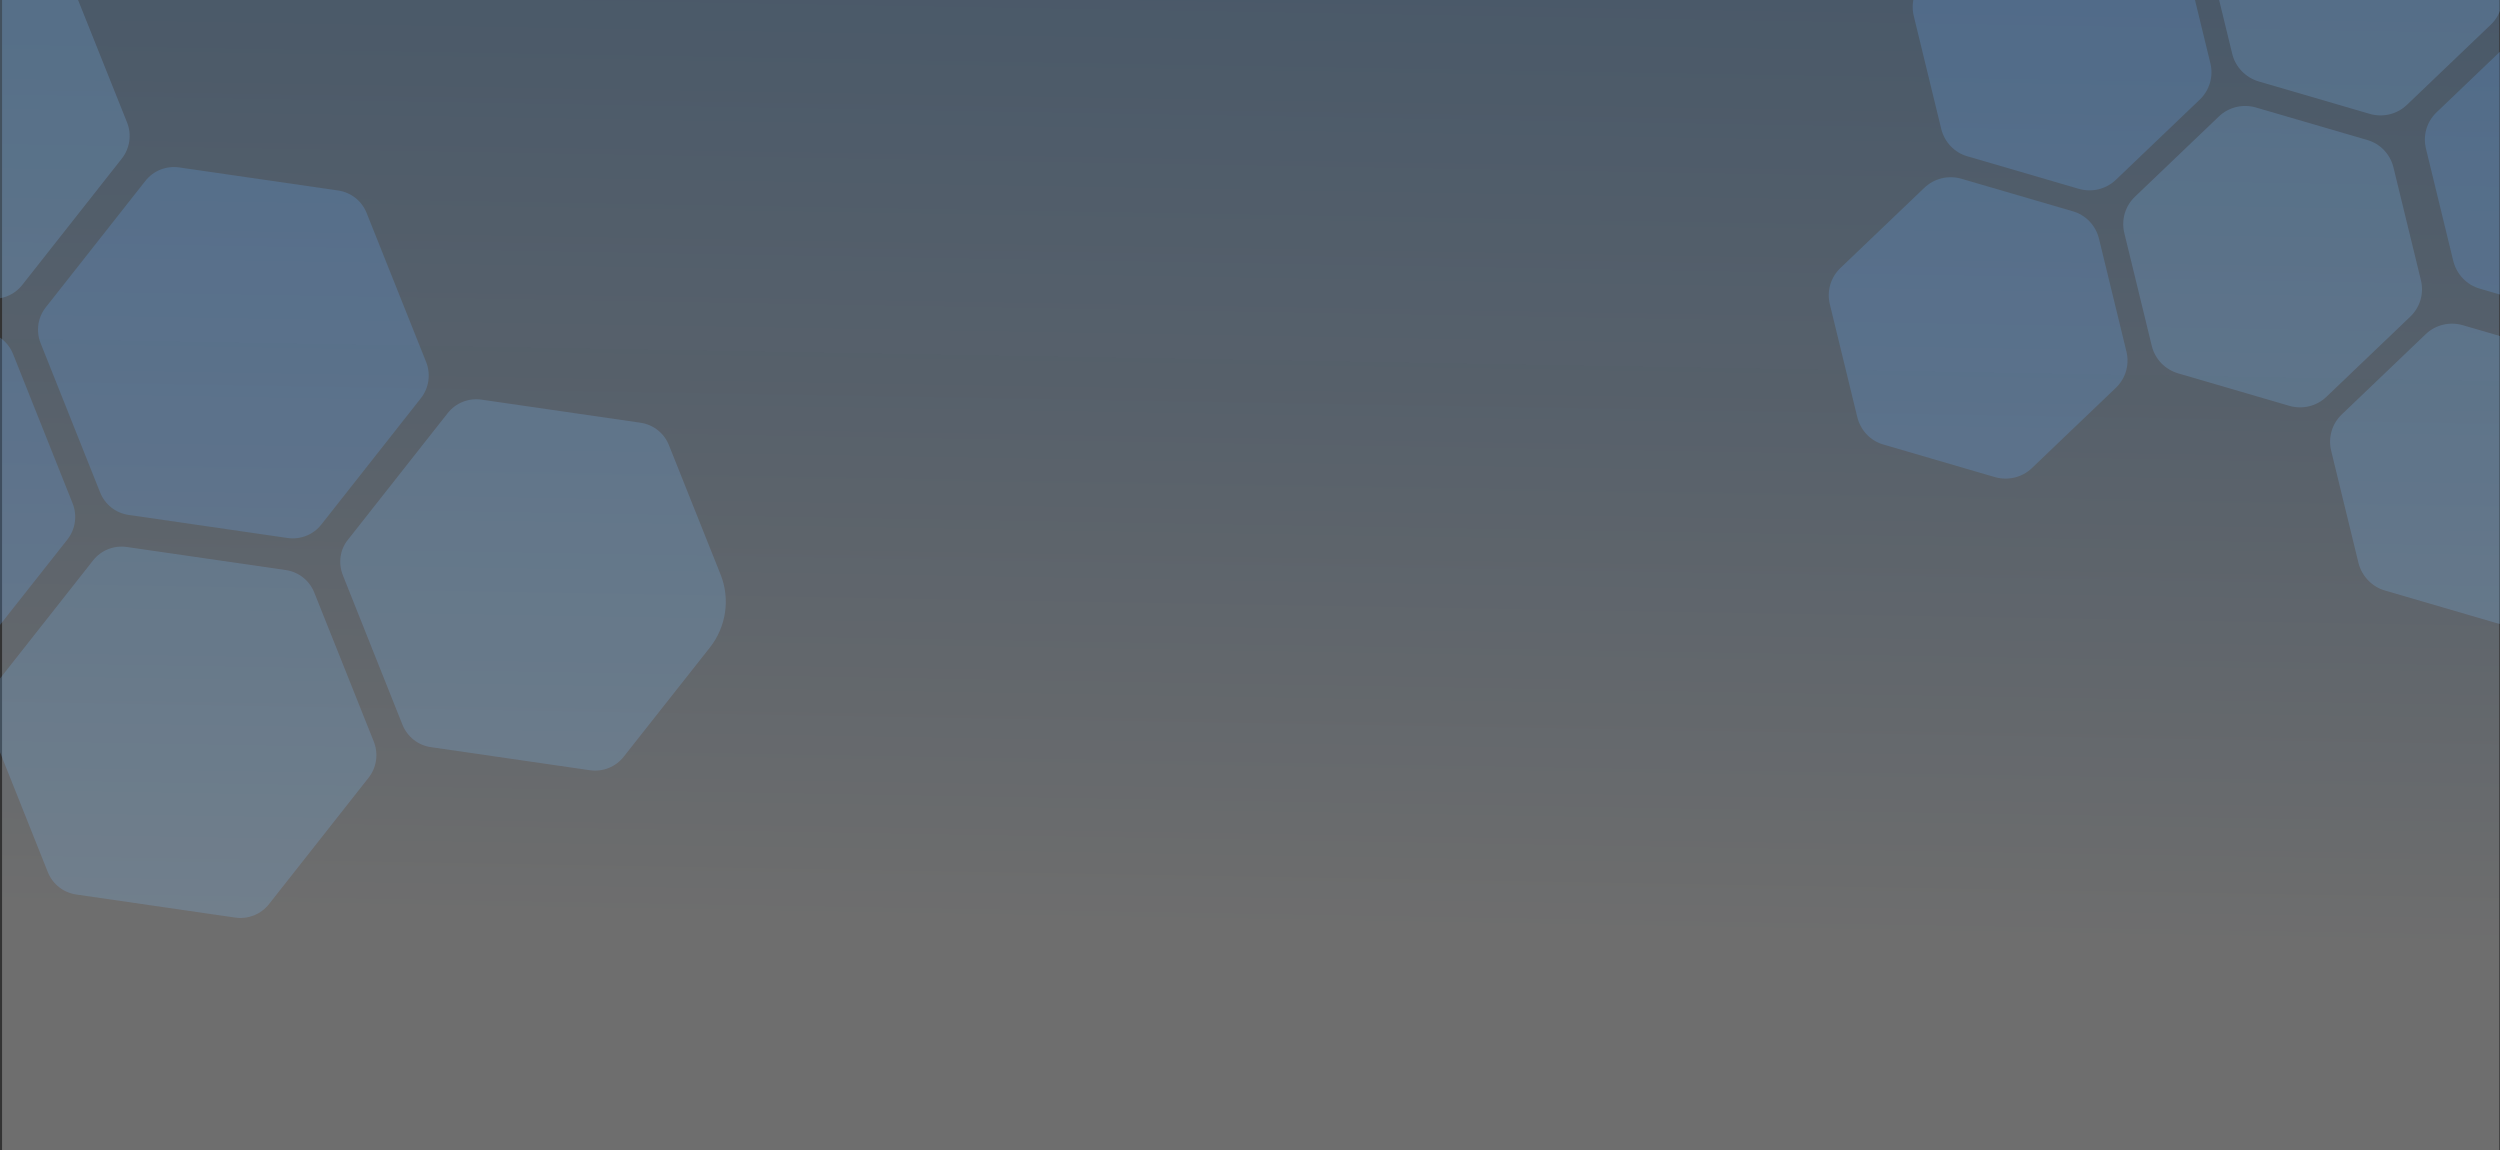<?xml version="1.0" encoding="utf-8"?>
<!-- Generator: Adobe Illustrator 23.1.1, SVG Export Plug-In . SVG Version: 6.00 Build 0)  -->
<svg version="1.1" id="Camada_1" xmlns="http://www.w3.org/2000/svg" xmlns:xlink="http://www.w3.org/1999/xlink" x="0px" y="0px"
	 viewBox="0 0 1084.1 498.9" style="enable-background:new 0 0 1084.1 498.9;" xml:space="preserve">
<rect x="0" y="0" width="1084.1" height="498.9" fill="#333333" stroke="none"/>
<style type="text/css">
	.st0{opacity:0.3;fill:url(#SVGID_1_);}
	.st1{opacity:0.49;}
	.st2{opacity:0.45;clip-path:url(#SVGID_3_);}
	.st3{fill:#68ADF8;}
	.st4{fill:#7DB9F7;}
</style>
<linearGradient id="SVGID_1_" gradientUnits="userSpaceOnUse" x1="547.757" y1="-64.81" x2="539.794" y2="401.032">
	<stop  offset="0" style="stop-color:#7DB9F7;stop-opacity:0.9"/>
	<stop  offset="0.169" style="stop-color:#8BC0F7;stop-opacity:0.917"/>
	<stop  offset="0.487" style="stop-color:#AFD2F7;stop-opacity:0.949"/>
	<stop  offset="0.918" style="stop-color:#EAF0F6;stop-opacity:0.992"/>
	<stop  offset="1" style="stop-color:#F6F6F6"/>
</linearGradient>
<rect x="0.9" class="st0" width="1082.9" height="498.9"/>
<g class="st1">
	<defs>
		<rect id="SVGID_2_" class="st1" width="1084.8" height="498.9"/>
	</defs>
	<clipPath id="SVGID_3_">
		<use xlink:href="#SVGID_2_"  style="overflow:visible;"/>
	</clipPath>
	<g class="st2">
		<path class="st3" d="M-135.7,210l25.8,64.7c2.1,5.3,6.8,9,12.4,9.8l68.9,10c5.6,0.8,11.2-1.4,14.7-5.9L29.2,234
			c3.5-4.4,4.4-10.4,2.3-15.7L5.7,153.6c-2.1-5.3-6.8-9-12.4-9.8l-68.9-10c-5.6-0.8-11.2,1.4-14.7,5.9l-43.1,54.7
			C-136.9,198.8-137.8,204.7-135.7,210z"/>
		<path class="st4" d="M-5.1,313.4l25.8,64.7c2.1,5.3,6.8,9,12.4,9.8l68.9,10c5.6,0.8,11.2-1.4,14.7-5.9l43.1-54.7
			c3.5-4.4,4.4-10.4,2.3-15.7L136.3,257c-2.1-5.3-6.8-9-12.4-9.8l-68.9-10c-5.6-0.8-11.2,1.4-14.7,5.9l-43.1,54.7
			C-6.3,302.2-7.2,308.2-5.1,313.4z"/>
		<path class="st3" d="M17.6,148.8l25.8,64.7c2.1,5.3,6.8,9,12.4,9.8l68.9,10c5.6,0.8,11.2-1.4,14.7-5.9l43.1-54.7
			c3.5-4.4,4.4-10.4,2.3-15.7L159,92.4c-2.1-5.3-6.8-9-12.4-9.8l-68.9-10C72.1,71.8,66.5,74,63,78.5l-43.1,54.7
			C16.4,137.6,15.5,143.5,17.6,148.8z"/>
		<path class="st4" d="M148.7,249.5l25.8,64.7c2.1,5.3,6.8,9,12.4,9.8l68.9,10c5.6,0.8,11.2-1.4,14.7-5.9l37.4-47.4
			c7-8.9,8.8-20.9,4.6-31.5l-22.4-56.1c-2.1-5.3-6.8-9-12.4-9.8l-68.9-10c-5.6-0.8-11.2,1.4-14.7,5.9l-43.1,54.7
			C147.4,238.2,146.6,244.2,148.7,249.5z"/>
		<path class="st4" d="M-112.1,44.9l25.8,64.7c2.1,5.3,6.8,9,12.4,9.8l68.9,10c5.6,0.8,11.2-1.4,14.7-5.9l43.1-54.7
			c3.5-4.4,4.4-10.4,2.3-15.7L32.7-2.9C28.5-13.4,19-20.9,7.7-22.6l-50.6-7.4c-11.3-1.6-22.5,2.9-29.6,11.8l-37.4,47.4
			C-113.3,33.7-114.2,39.7-112.1,44.9z"/>
	</g>
	<g class="st2">
		<path class="st3" d="M816.8,192.8l48.3,14.1c5.6,1.6,11.7,0.2,16-3.9l36.4-34.8c4.3-4.1,6-10.1,4.6-15.8l-11.9-48.9
			c-1.4-5.7-5.7-10.3-11.4-11.9l-48.3-14.1c-5.6-1.6-11.7-0.2-16,3.9l-36.4,34.8c-4.3,4.1-6,10.1-4.6,15.8l11.9,48.9
			C806.8,186.6,811.1,191.2,816.8,192.8z"/>
		<path class="st4" d="M944.5,161.9l48.3,14.1c5.6,1.6,11.7,0.2,16-3.9l36.4-34.8c4.3-4.1,6-10.1,4.6-15.8l-11.9-48.9
			c-1.4-5.7-5.7-10.3-11.4-11.9l-48.3-14.1c-5.6-1.6-11.7-0.2-16,3.9l-36.4,34.8c-4.3,4.1-6,10.1-4.6,15.8l11.9,48.9
			C934.5,155.7,938.8,160.2,944.5,161.9z"/>
		<path class="st4" d="M1034.3,256.1l48.3,14.1c5.6,1.6,11.7,0.2,16-3.9l29.9-28.6c8.2-7.9,11.6-19.5,8.9-30.5l-7.7-31.6
			c-2.7-11-11.1-19.8-22-23l-39.8-11.6c-5.6-1.6-11.7-0.2-16,3.9l-36.4,34.8c-4.3,4.1-6,10.1-4.6,15.8l11.9,48.9
			C1024.3,249.9,1028.6,254.5,1034.3,256.1z"/>
		<path class="st3" d="M853.2,67.8l48.3,14.1c5.6,1.6,11.7,0.2,16-3.9l36.4-34.8c4.3-4.1,6-10.1,4.6-15.8l-11.9-48.9
			c-1.4-5.7-5.7-10.3-11.4-11.9l-48.3-14.1c-5.6-1.6-11.7-0.2-16,3.9L834.5-8.8c-4.3,4.1-6,10.1-4.6,15.8l11.9,48.9
			C843.2,61.6,847.5,66.2,853.2,67.8z"/>
		<path class="st4" d="M979.4,35.3l48.3,14.1c5.6,1.6,11.7,0.2,16-3.9l36.4-34.8c4.3-4.1,6-10.1,4.6-15.8l-9.8-40.3
			c-2.7-11-11.1-19.8-22-23l-31.3-9.1c-10.9-3.2-22.7-0.3-30.9,7.6l-30,28.6c-4.3,4.1-6,10.1-4.6,15.8L968,23.4
			C969.4,29.1,973.8,33.6,979.4,35.3z"/>
		<path class="st3" d="M1075.4,125.2l39.8,11.6c10.9,3.2,22.7,0.3,30.9-7.6l23.5-22.5c8.2-7.9,11.6-19.5,8.9-30.5l-7.7-31.6
			c-2.7-11-11.1-19.8-22-23L1109,10c-5.6-1.6-11.7-0.2-16,3.9l-36.4,34.8c-4.3,4.1-6,10.1-4.6,15.8l11.9,48.9
			C1065.4,119,1069.7,123.6,1075.4,125.2z"/>
	</g>
</g>
</svg>
